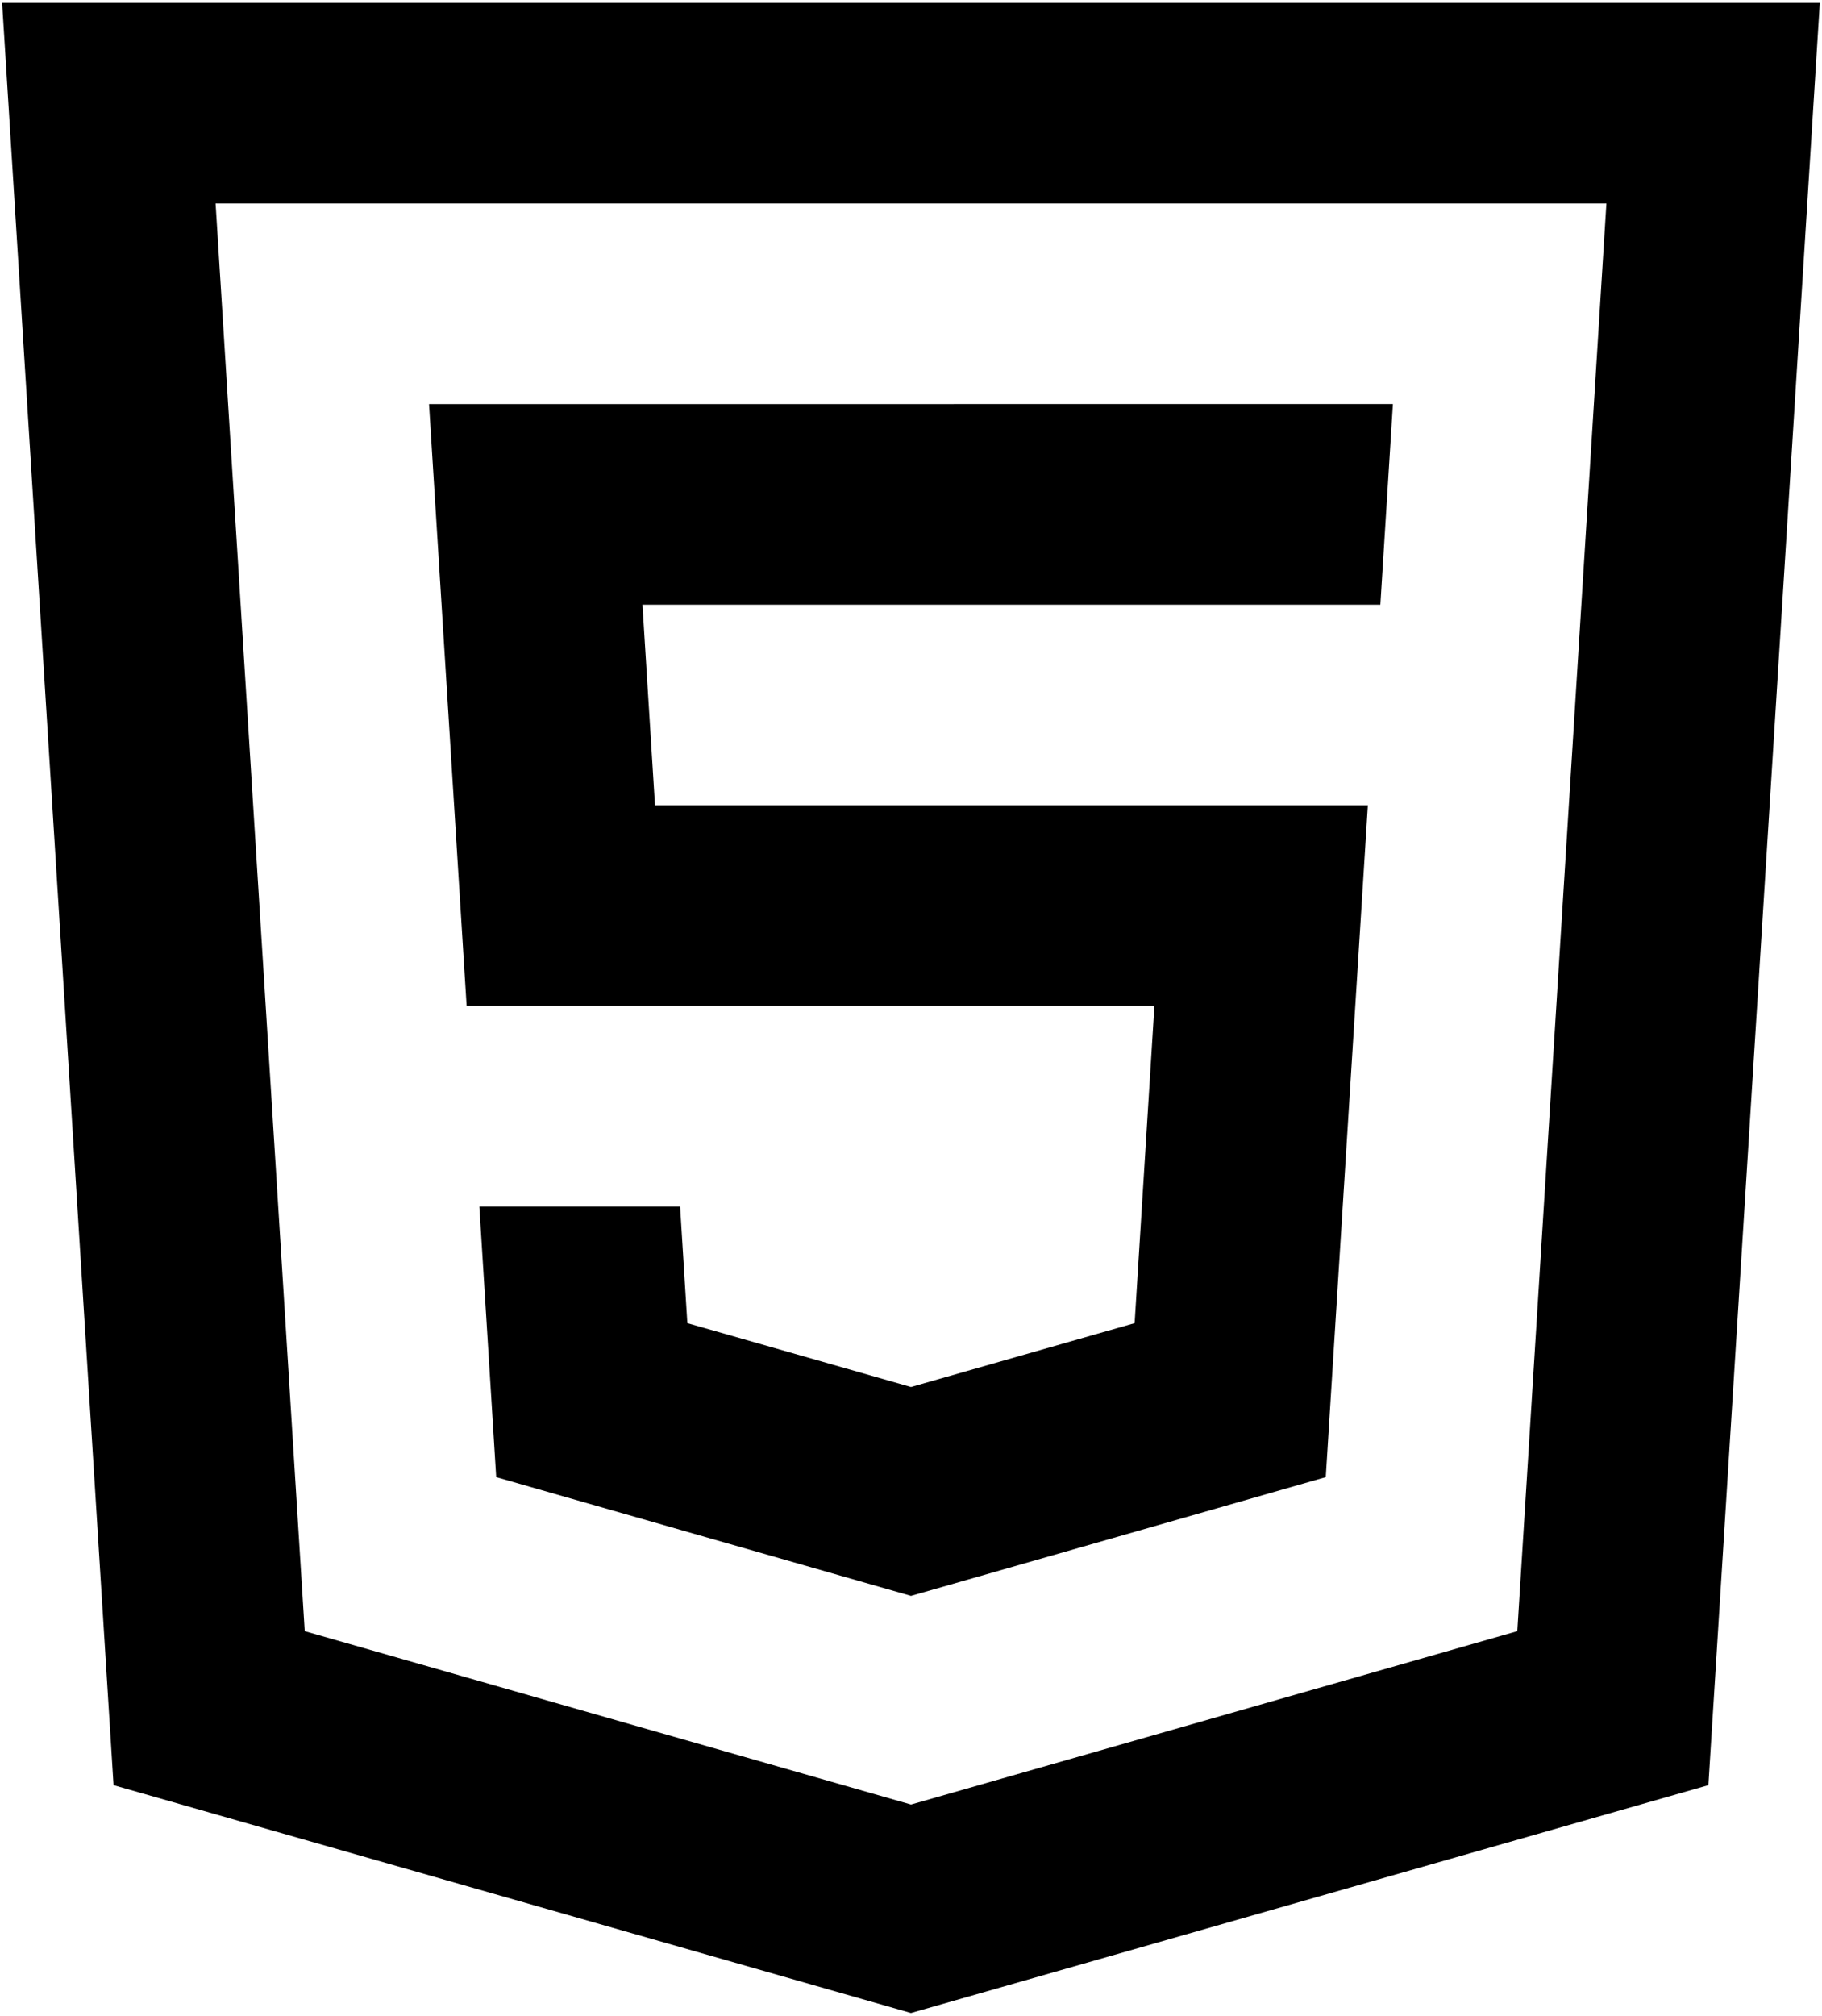 <svg width="424" height="469" viewBox="0 0 424 469" fill="none" xmlns="http://www.w3.org/2000/svg">
<path d="M99.84 94L108.59 234H268.64L264.039 307.781L211.996 322.636L159.953 307.781L158.265 280.664H111.554L115.472 343.602L211.995 371.219L308.518 343.602L318.315 187.332H152.425L149.507 140.664H321.227L324.145 93.996L99.84 94ZM0.492 0.668L26.422 415.248L211.992 468.248L397.562 415.248L423.492 0.668H0.492ZM50.168 47.336H373.828L353.094 379.426L212.004 419.758L70.914 379.426L50.168 47.336Z" fill="black"/>
</svg>
